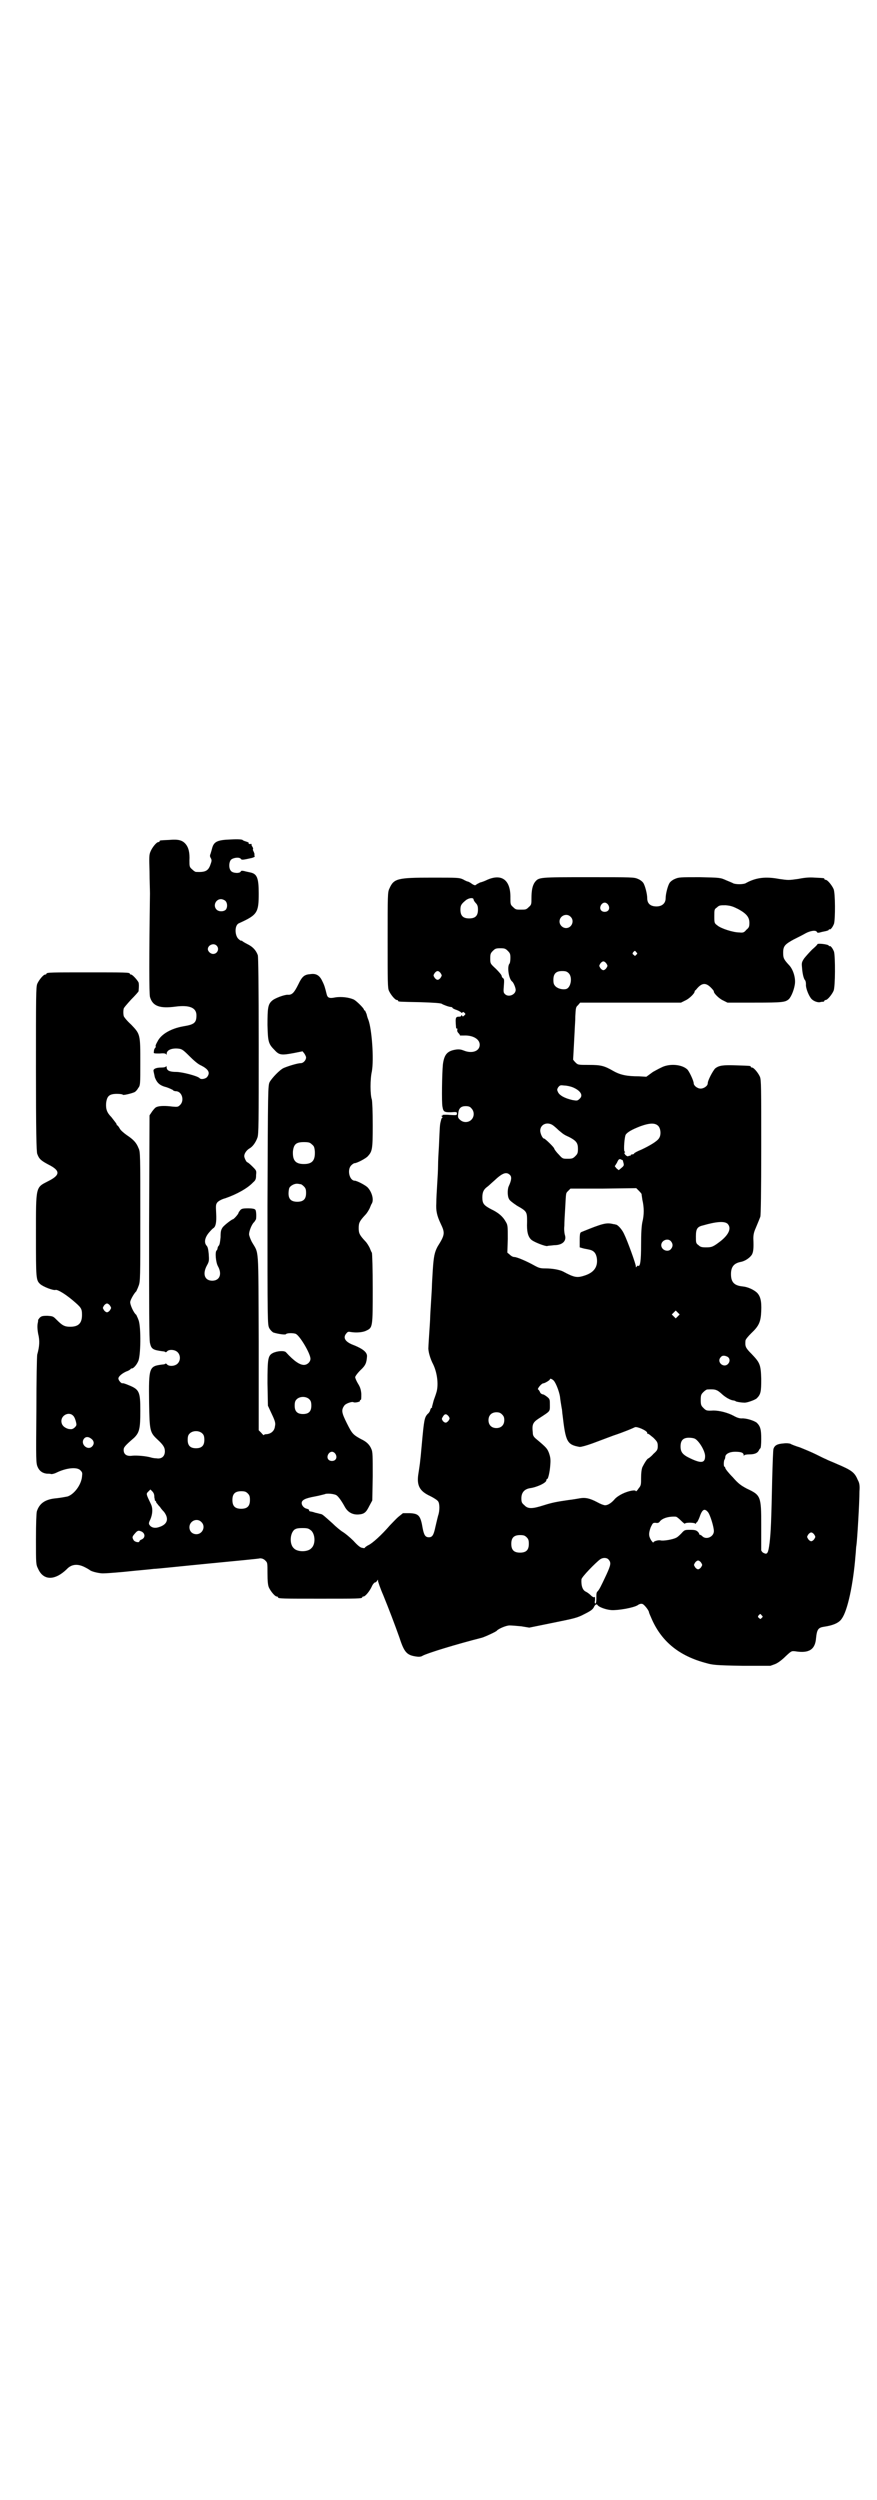<?xml version="1.0" standalone="no"?>
<!DOCTYPE svg PUBLIC "-//W3C//DTD SVG 20010904//EN"
 "http://www.w3.org/TR/2001/REC-SVG-20010904/DTD/svg10.dtd">
<svg version="1.0" xmlns="http://www.w3.org/2000/svg"
 width="1000pt" height="2850pt" viewBox="0 0 1000 2850"
 preserveAspectRatio="xMidYMid meet">
<g transform="translate(0,2850) scale(0.5,-0.5)"
fill="#000000" stroke="none">
<path d="M526 3786 c-30 -1 -38 -5 -42 -19 -1 -4 -3 -11 -4 -14 -2 -4 -1 -7 1
-10 2 -4 2 -6 -1 -14 -5 -15 -12 -18 -33 -17 -2 0 -6 3 -9 6 -6 5 -6 7 -6 20
1 18 -2 30 -9 38 -7 8 -16 11 -37 9 -22 -1 -22 -1 -22 -3 0 -1 -1 -2 -3 -2 -4
0 -14 -12 -18 -22 -3 -7 -3 -13 -2 -45 0 -20 1 -42 1 -50 -2 -144 -2 -229 0
-236 6 -21 22 -27 59 -22 32 4 47 -3 47 -20 0 -17 -5 -21 -30 -25 -28 -5 -51
-18 -59 -35 -3 -5 -5 -10 -4 -11 1 0 0 -2 -1 -3 -2 -2 -3 -5 -3 -8 -1 -5 -1
-5 13 -5 11 1 14 0 15 -2 0 -2 1 -1 1 1 0 9 12 14 28 12 7 -1 10 -3 24 -17 9
-9 19 -18 26 -21 18 -9 22 -17 14 -27 -4 -4 -14 -6 -17 -2 -5 5 -40 14 -53 14
-15 0 -22 3 -22 11 0 2 -1 3 -1 2 -1 -2 -5 -3 -11 -3 -12 0 -18 -3 -18 -7 0
-2 2 -9 3 -15 5 -13 11 -19 27 -23 6 -2 12 -5 14 -6 1 -2 5 -3 7 -3 14 0 20
-21 10 -31 -5 -5 -6 -5 -18 -4 -15 2 -29 2 -36 -1 -3 -1 -7 -6 -10 -10 l-6 -9
-1 -254 c0 -184 0 -257 2 -265 3 -14 7 -16 29 -19 3 0 6 -1 6 -2 1 0 3 0 4 2
5 5 18 4 24 -2 7 -7 7 -19 0 -26 -6 -6 -19 -7 -24 -2 -1 2 -3 2 -4 2 0 -1 -3
-2 -6 -2 -31 -4 -32 -5 -31 -87 1 -65 2 -68 19 -84 13 -12 17 -18 17 -27 0
-11 -7 -18 -19 -16 -4 0 -10 1 -13 2 -10 3 -31 5 -42 4 -13 -2 -20 3 -20 13 0
6 2 9 24 28 12 12 14 21 14 61 0 44 -2 49 -27 59 -7 3 -13 5 -14 4 -3 0 -9 7
-9 11 0 5 9 12 18 16 6 2 10 5 10 6 0 0 1 1 3 1 3 0 10 7 14 16 6 11 7 78 1
94 -2 6 -5 11 -5 12 -6 4 -15 24 -14 30 1 6 10 21 14 24 0 1 3 6 5 12 4 10 4
17 4 158 0 140 0 148 -4 156 -5 13 -12 20 -27 30 -7 5 -14 11 -16 15 -2 4 -5
7 -5 7 -1 0 -2 1 -2 2 0 2 -2 4 -12 17 -10 10 -13 18 -12 32 2 16 7 21 25 21
7 0 13 -1 13 -2 0 -2 21 3 27 6 2 1 6 5 8 9 5 6 5 9 5 58 0 65 0 65 -21 87
-10 9 -17 18 -17 20 -1 5 -1 11 0 16 0 2 8 11 17 21 9 9 17 18 17 19 1 11 1
16 0 20 -3 6 -14 18 -17 18 -2 0 -3 1 -3 2 0 3 -12 3 -95 3 -83 0 -95 0 -95
-3 0 -1 -1 -2 -3 -2 -4 0 -14 -12 -18 -21 -3 -7 -3 -28 -3 -195 0 -138 1 -189
3 -193 4 -11 8 -15 25 -24 28 -14 28 -24 0 -38 -29 -15 -28 -10 -28 -123 0
-100 0 -103 10 -112 7 -6 30 -15 35 -13 4 1 20 -8 38 -23 20 -17 22 -19 22
-34 0 -19 -8 -27 -27 -27 -13 0 -18 3 -31 16 -8 8 -8 8 -21 9 -12 0 -14 -1
-18 -5 -2 -3 -4 -5 -3 -5 0 0 0 -3 -1 -7 -1 -5 -1 -13 1 -24 4 -16 3 -29 -2
-47 -1 -3 -2 -60 -2 -126 -1 -117 -1 -122 3 -131 4 -9 11 -14 21 -15 3 0 8 0
10 -1 2 0 7 1 11 3 22 11 47 14 55 6 5 -5 5 -6 4 -15 -2 -19 -18 -40 -33 -45
-5 -1 -16 -3 -25 -4 -25 -2 -39 -11 -45 -30 -1 -4 -2 -26 -2 -64 0 -56 0 -57
5 -67 12 -27 38 -27 65 -1 11 12 25 13 41 5 6 -3 11 -6 12 -7 4 -3 16 -6 25
-7 5 -1 28 1 51 3 48 5 54 5 70 7 7 0 62 6 124 12 62 6 115 11 118 12 4 0 8
-1 12 -5 5 -5 5 -5 5 -29 0 -18 1 -27 3 -32 4 -9 14 -21 18 -21 2 0 3 -1 3 -2
0 -3 12 -3 96 -3 84 0 96 0 96 3 0 1 1 2 3 2 4 0 14 12 19 23 2 5 6 9 7 9 2 0
4 2 5 4 2 3 2 3 2 0 0 -2 5 -17 12 -33 13 -32 26 -66 37 -97 11 -34 17 -40 39
-43 7 -1 11 0 14 2 11 6 76 26 135 41 7 2 33 14 34 16 3 4 21 12 29 12 5 0 17
-1 27 -2 l18 -3 54 11 c49 10 55 11 72 20 14 7 18 10 21 15 3 7 7 9 9 5 3 -4
18 -10 31 -11 15 -1 50 5 60 11 4 3 8 4 11 3 4 -1 15 -15 15 -19 0 -1 3 -8 7
-17 23 -51 63 -83 124 -99 14 -4 22 -5 81 -6 l65 0 11 4 c7 3 16 10 24 18 13
12 13 12 22 11 31 -5 45 4 47 30 2 20 5 24 18 26 21 3 35 9 41 19 13 18 26 79
31 144 1 8 1 18 2 22 2 14 7 98 7 124 1 13 0 19 -4 26 -7 17 -14 22 -47 36
-11 5 -22 9 -25 11 -3 1 -13 6 -23 11 -10 5 -27 12 -37 16 -10 3 -20 7 -21 8
-2 1 -9 2 -16 1 -14 -1 -20 -4 -23 -12 -1 -2 -2 -33 -3 -69 -2 -94 -3 -121 -6
-146 -3 -23 -5 -27 -13 -23 -3 1 -5 4 -6 6 0 2 0 28 0 57 0 67 -1 69 -33 84
-13 7 -19 11 -32 26 -9 9 -17 19 -17 21 0 1 -1 3 -2 3 -2 0 -2 15 1 17 0 1 1
3 1 5 0 7 10 12 22 12 14 0 20 -2 20 -8 0 -2 1 -2 1 0 1 1 5 2 12 2 12 0 19 3
22 10 1 2 3 4 3 4 1 0 2 9 2 21 0 22 -2 29 -10 37 -6 5 -25 11 -35 10 -5 0
-11 2 -18 6 -13 7 -32 12 -46 12 -16 -1 -17 0 -23 6 -5 5 -6 7 -6 18 0 11 1
13 6 18 3 3 7 6 9 6 19 1 22 0 35 -12 7 -6 17 -12 24 -13 2 0 5 -1 6 -2 1 -1
12 -3 19 -3 5 -1 25 6 29 10 9 9 10 15 10 44 -1 33 -3 37 -22 57 -14 14 -15
17 -14 30 0 3 6 10 13 17 18 17 22 26 23 51 1 23 -2 34 -10 42 -8 7 -21 13
-33 14 -19 2 -26 10 -26 28 0 17 7 25 23 28 10 2 21 10 25 17 3 6 4 14 3 36 0
8 1 14 5 23 7 17 8 19 11 27 1 4 2 55 2 159 0 135 0 153 -3 160 -4 9 -14 21
-18 21 -2 0 -3 1 -3 2 0 2 -1 2 -33 3 -30 1 -39 0 -48 -7 -5 -5 -17 -27 -17
-34 0 -6 -9 -12 -16 -12 -8 0 -16 7 -16 12 0 6 -11 29 -15 32 -11 10 -34 13
-52 7 -6 -2 -17 -8 -26 -13 l-15 -11 -17 1 c-27 0 -42 3 -58 12 -21 12 -28 14
-56 14 -25 0 -25 0 -31 6 -3 3 -5 6 -5 6 0 1 1 17 2 37 1 20 2 37 2 39 0 2 1
12 1 23 1 18 1 21 6 25 l5 6 115 0 115 0 10 5 c9 4 21 16 21 20 0 1 1 3 3 4
14 18 24 18 39 0 1 -1 2 -3 2 -4 0 -4 12 -16 21 -20 l10 -5 62 0 c65 0 70 1
78 8 6 6 13 24 14 37 1 14 -5 32 -14 41 -12 13 -13 16 -13 28 0 15 4 19 24 30
10 5 22 11 27 14 11 6 24 8 26 3 1 -2 3 -2 7 -1 3 1 8 2 13 3 4 1 7 2 7 3 0 1
1 2 2 1 2 -1 7 5 10 13 3 11 3 70 -1 79 -4 9 -14 21 -18 21 -2 0 -3 1 -3 2 0
2 0 2 -22 3 -12 1 -23 0 -38 -3 -22 -3 -22 -3 -43 0 -32 6 -54 3 -77 -10 -2
-1 -8 -2 -14 -2 -6 0 -12 1 -14 2 -1 1 -9 4 -16 7 -13 6 -14 6 -60 7 -45 0
-48 0 -57 -4 -5 -2 -10 -6 -12 -9 -4 -6 -9 -25 -9 -35 0 -14 -12 -21 -28 -18
-9 2 -14 8 -14 18 0 10 -5 29 -9 35 -2 3 -7 7 -12 9 -9 4 -12 4 -113 4 -113 0
-113 0 -122 -11 -6 -8 -8 -20 -8 -37 0 -13 0 -15 -6 -20 -6 -6 -7 -6 -18 -6
-11 0 -12 0 -18 6 -6 5 -6 7 -6 20 1 41 -19 57 -53 42 -4 -2 -11 -5 -16 -6 -4
-2 -8 -4 -9 -5 -2 -2 -4 -2 -10 2 -4 3 -8 5 -9 5 -1 0 -6 2 -11 5 -9 4 -11 4
-71 4 -79 0 -87 -2 -97 -25 -4 -8 -4 -15 -4 -117 0 -95 0 -110 3 -116 4 -9 14
-21 18 -21 2 0 3 -1 3 -2 0 -2 1 -2 51 -3 30 -1 47 -2 49 -4 3 -2 16 -7 21 -7
1 0 3 -1 3 -2 0 -1 4 -3 10 -5 5 -2 10 -5 10 -6 1 -1 2 0 3 1 1 1 2 1 4 -1 3
-3 3 -3 0 -6 -3 -3 -4 -3 -5 -1 -1 2 -2 2 -2 1 0 -2 -2 -3 -4 -3 -9 0 -10 -1
-8 -24 0 -2 1 -4 2 -3 1 1 1 -1 1 -3 -1 -2 0 -5 3 -8 2 -2 3 -4 3 -5 -1 0 3 0
9 0 20 1 36 -8 36 -21 0 -15 -18 -21 -37 -13 -5 2 -10 3 -17 2 -20 -3 -27 -11
-30 -34 -2 -21 -3 -86 -1 -96 2 -12 4 -13 19 -13 13 1 14 1 14 -3 0 -4 -1 -4
-17 -3 -9 1 -16 0 -16 0 1 -1 0 -2 -1 -2 -2 0 -2 0 0 -2 1 -1 2 -2 0 -3 -1 0
-2 -4 -3 -8 -2 -8 -2 -10 -4 -56 -1 -15 -2 -35 -2 -44 0 -9 -1 -28 -2 -43 -1
-15 -2 -34 -2 -43 -1 -17 1 -28 10 -47 10 -21 10 -25 -7 -52 -7 -13 -9 -23
-11 -53 -1 -17 -2 -33 -2 -37 0 -4 -1 -20 -2 -36 -1 -16 -2 -32 -2 -36 0 -4
-1 -19 -2 -34 -1 -15 -2 -30 -2 -34 -1 -8 4 -26 11 -39 9 -19 12 -44 8 -61 -1
-4 -4 -13 -7 -21 -2 -8 -4 -15 -4 -15 1 -1 0 -2 -1 -2 -1 0 -2 -2 -3 -5 0 -2
-3 -7 -6 -9 -7 -8 -8 -13 -13 -68 -4 -46 -5 -49 -8 -69 -4 -26 3 -39 27 -50 8
-4 16 -9 18 -12 4 -5 4 -22 0 -33 -1 -4 -4 -16 -6 -25 -4 -19 -7 -24 -15 -24
-8 0 -11 5 -14 20 -5 30 -9 34 -30 35 l-15 0 -10 -8 c-6 -5 -14 -14 -20 -20
-19 -22 -40 -41 -49 -45 -4 -2 -8 -5 -8 -6 0 -1 -3 -1 -6 0 -4 0 -11 6 -20 16
-8 8 -19 17 -24 20 -5 3 -16 12 -24 20 -18 16 -22 20 -26 21 -2 0 -7 2 -13 3
-5 2 -11 3 -12 3 -2 1 -3 2 -2 3 0 1 -2 2 -5 3 -6 1 -12 7 -12 13 0 7 8 11 30
15 11 2 21 5 22 5 5 3 22 1 27 -2 5 -3 13 -15 19 -26 7 -13 18 -19 32 -18 13
1 17 5 24 19 l7 13 1 55 c0 46 0 56 -3 62 -4 10 -11 17 -24 23 -18 10 -20 12
-32 36 -12 24 -13 30 -6 40 3 5 18 10 21 8 3 -2 16 1 15 3 -1 1 0 2 1 2 2 0 2
4 2 14 -1 11 -3 16 -8 24 -3 5 -6 12 -6 14 0 2 5 9 12 16 12 11 14 17 15 32 0
9 -9 17 -35 27 -16 7 -20 16 -12 25 3 4 5 4 10 3 12 -2 27 -1 35 3 15 7 15 7
15 96 0 43 -1 80 -2 82 -1 1 -3 6 -5 11 -2 4 -6 11 -10 15 -13 14 -15 18 -15
30 0 12 2 16 15 30 4 4 8 11 10 15 2 5 4 10 5 11 5 9 0 26 -9 36 -4 5 -25 16
-30 16 -12 0 -18 25 -8 35 3 3 6 5 8 5 5 0 26 11 30 16 10 11 11 16 11 70 0
33 -1 54 -2 59 -4 11 -4 47 0 64 5 28 0 97 -8 118 -1 2 -3 8 -4 13 -2 4 -3 8
-4 8 -1 0 -2 1 -2 2 0 3 -16 19 -23 23 -11 5 -28 7 -42 5 -14 -3 -18 -1 -20 7
-4 16 -5 20 -10 30 -6 13 -14 18 -27 16 -14 -1 -19 -5 -28 -24 -9 -18 -14 -24
-24 -23 -8 0 -30 -8 -36 -14 -9 -8 -10 -17 -10 -55 1 -39 2 -43 17 -58 10 -11
16 -11 43 -6 l20 4 4 -5 c2 -3 4 -7 4 -9 0 -6 -6 -13 -12 -13 -7 0 -27 -6 -39
-11 -9 -4 -27 -23 -32 -32 -4 -8 -4 -16 -5 -281 0 -267 0 -272 4 -280 2 -4 6
-8 9 -10 9 -3 27 -6 29 -4 2 3 16 3 22 1 9 -3 34 -45 34 -57 0 -7 -7 -14 -15
-14 -9 0 -22 8 -41 29 -4 4 -20 3 -30 -2 -11 -6 -12 -13 -12 -69 l1 -51 6 -13
c10 -21 12 -26 10 -34 -1 -11 -10 -18 -21 -18 -2 0 -4 -1 -4 -2 0 -1 -3 1 -6
5 l-6 6 0 201 c-1 226 1 199 -16 229 -3 6 -6 14 -6 17 0 7 6 23 12 28 2 3 4 6
4 7 1 9 0 20 -2 21 -1 2 -8 3 -16 3 -13 0 -15 -1 -18 -4 -2 -3 -4 -5 -4 -6 0
-3 -11 -15 -13 -15 -2 0 -18 -12 -23 -18 -4 -6 -5 -9 -5 -23 -1 -10 -2 -17 -4
-19 -2 -2 -3 -5 -3 -7 0 -1 -1 -3 -2 -4 -4 -3 -2 -27 3 -36 10 -18 4 -33 -13
-33 -17 0 -23 15 -12 35 5 9 5 11 4 26 -1 10 -2 16 -5 19 -6 7 -4 18 5 29 5 6
10 11 11 11 5 4 7 13 6 33 -1 19 -1 21 3 26 3 3 10 7 18 9 26 9 51 23 63 36 6
5 7 8 7 17 1 10 1 10 -9 20 -5 5 -10 9 -11 9 -2 0 -7 10 -7 14 0 6 5 13 11 17
8 4 15 14 19 25 3 8 3 33 3 209 0 145 -1 202 -2 207 -4 11 -11 19 -23 25 -6 3
-11 6 -12 7 -1 1 -2 2 -3 1 -1 0 -4 2 -7 5 -8 9 -8 31 2 35 42 19 45 24 45 68
0 36 -4 45 -20 48 -4 1 -10 2 -13 3 -5 1 -7 1 -8 -1 -2 -5 -18 -4 -22 1 -6 6
-5 21 0 26 6 5 19 6 22 2 2 -3 4 -3 26 2 6 2 7 3 5 6 -2 2 -2 2 -1 1 2 -1 2 1
0 6 -2 4 -3 7 -2 7 1 0 0 2 -1 5 -2 2 -3 5 -2 6 0 0 -1 1 -1 1 -4 -1 -7 0 -6
2 1 1 -2 2 -5 3 -3 1 -7 2 -9 4 -1 1 -9 2 -27 1z m554 -137 c0 -1 2 -5 5 -8 4
-4 5 -8 5 -15 0 -14 -6 -20 -20 -20 -14 0 -20 6 -20 20 0 10 2 13 13 22 7 5
17 6 17 1z m-566 -3 c5 -5 5 -15 1 -20 -5 -5 -16 -5 -21 0 -9 9 -2 24 10 24 3
0 8 -2 10 -4z m873 -9 c5 -8 1 -16 -8 -16 -9 0 -13 8 -8 16 2 3 5 5 8 5 3 0 6
-2 8 -5z m297 -10 c18 -10 25 -18 25 -31 0 -9 -1 -11 -7 -16 -5 -6 -7 -7 -16
-6 -14 0 -42 9 -50 16 -7 5 -7 6 -7 21 0 15 0 16 6 20 5 5 7 5 20 5 12 -1 17
-3 29 -9z m-383 -17 c10 -9 3 -26 -10 -26 -8 0 -15 7 -15 15 0 13 16 20 25 11z
m-807 -66 c7 -7 2 -19 -8 -19 -6 0 -12 6 -12 11 0 9 13 15 20 8z m664 -12 c5
-5 6 -7 6 -16 0 -6 -1 -12 -2 -13 -6 -6 -2 -35 6 -41 3 -2 8 -14 8 -19 0 -11
-17 -18 -25 -9 -3 3 -3 6 -2 18 1 13 1 16 -2 18 -2 1 -3 4 -3 5 0 2 -6 9 -13
16 -13 12 -13 12 -13 24 0 10 1 12 6 17 5 5 7 6 17 6 10 0 12 -1 17 -6z m293
-3 c3 -3 3 -3 0 -6 -3 -3 -3 -3 -6 0 -3 2 -3 3 -1 6 4 4 4 4 7 0z m-68 -26 c3
-5 3 -5 0 -10 -2 -3 -5 -5 -7 -5 -2 0 -5 2 -7 5 -3 5 -3 5 0 10 2 3 5 5 7 5 2
0 5 -2 7 -5z m-378 -22 c3 -5 3 -5 0 -10 -2 -3 -5 -5 -7 -5 -2 0 -5 2 -7 5 -3
5 -3 5 0 10 2 3 5 5 7 5 2 0 5 -2 7 -5z m292 0 c9 -9 5 -33 -6 -36 -8 -2 -19
1 -24 6 -4 4 -5 7 -5 15 0 14 6 20 20 20 8 0 11 -1 15 -5z m9 -260 c17 -7 25
-18 16 -26 -5 -5 -6 -5 -17 -3 -17 4 -28 10 -32 17 -3 6 -3 7 0 12 4 5 5 5 14
4 5 0 14 -2 19 -4z m-231 -48 c7 -7 7 -19 0 -26 -7 -7 -19 -7 -26 0 -5 4 -5 7
-4 14 1 12 6 17 17 17 6 0 10 -1 13 -5z m185 -38 c3 -2 9 -7 14 -12 12 -10 12
-10 25 -16 15 -8 19 -13 19 -26 0 -10 -1 -12 -6 -17 -5 -5 -7 -6 -17 -6 -12 0
-12 0 -21 10 -6 6 -10 12 -10 13 0 3 -21 23 -23 23 -4 0 -9 12 -9 18 0 14 15
21 28 13z m241 -2 c6 -6 7 -21 2 -28 -4 -7 -21 -17 -40 -26 -10 -4 -17 -8 -17
-9 0 -1 -2 -2 -4 -2 -2 0 -4 -1 -4 -2 0 -2 -1 -2 -1 -1 -1 0 -3 0 -4 -1 -1 -1
-4 0 -7 3 -2 3 -3 5 -2 5 2 0 2 1 0 3 -2 3 0 33 3 38 4 6 15 12 33 19 22 8 34
8 41 1z m-790 -42 c5 -4 6 -6 7 -16 1 -21 -6 -29 -25 -29 -19 0 -26 8 -25 29
2 16 7 21 25 21 11 0 14 -1 18 -5z m709 -36 c0 0 1 -3 2 -7 1 -5 1 -6 -5 -11
l-6 -5 -5 4 -4 5 5 8 c3 7 5 9 8 8 2 -1 4 -2 5 -2z m-257 -34 c4 -4 4 -11 -3
-26 -3 -7 -3 -23 1 -29 1 -3 9 -9 18 -15 23 -13 23 -14 23 -37 -1 -22 2 -33 9
-40 6 -6 33 -16 37 -15 2 1 9 1 16 2 19 0 29 10 24 24 -1 4 -2 13 -1 20 0 8 1
27 2 42 2 35 1 32 7 38 l5 5 75 0 75 1 6 -6 c4 -4 6 -7 6 -7 0 -1 1 -7 2 -14
4 -17 4 -34 0 -50 -2 -9 -3 -26 -3 -52 0 -37 -2 -51 -7 -48 0 1 -2 0 -3 -2 -2
-2 -2 -2 -2 1 0 5 -19 58 -27 74 -4 9 -14 21 -19 21 0 0 -3 1 -5 1 -16 4 -24
2 -73 -18 -3 -1 -4 -4 -4 -18 l0 -17 7 -2 c3 -1 10 -2 14 -3 11 -2 16 -8 18
-19 3 -20 -6 -33 -27 -40 -18 -6 -24 -5 -50 9 -8 4 -24 7 -40 7 -12 0 -15 1
-26 7 -16 9 -39 19 -45 19 -3 0 -7 2 -10 5 l-6 5 1 31 c0 30 0 32 -5 40 -6 11
-16 20 -33 28 -17 9 -20 13 -20 27 0 12 3 18 11 24 2 1 9 8 16 14 19 18 28 21
36 13z m-477 -21 c1 0 4 -2 7 -5 4 -4 5 -7 5 -15 0 -14 -6 -20 -20 -20 -14 0
-20 6 -20 19 0 5 1 11 2 13 3 5 12 10 19 9 2 0 5 -1 7 -1z m973 -90 c10 -10 3
-25 -16 -40 -17 -13 -20 -14 -33 -14 -10 0 -13 1 -17 5 -6 4 -6 6 -6 20 0 17
3 22 16 25 31 9 49 10 56 4z m-129 -40 c5 -6 5 -12 0 -18 -7 -8 -22 -2 -22 9
0 11 15 17 22 9z m-1279 -147 c3 -5 3 -5 0 -10 -2 -3 -5 -5 -7 -5 -2 0 -5 2
-7 5 -3 5 -3 5 0 10 2 3 5 5 7 5 2 0 5 -2 7 -5z m1295 -24 l-5 -5 -4 4 -5 5 4
4 5 5 4 -4 5 -5 -4 -4z m114 -93 c5 -4 5 -11 0 -16 -10 -10 -27 5 -16 16 3 4
9 4 16 0z m-397 -54 c5 -6 12 -24 14 -36 1 -9 2 -15 4 -27 1 -3 1 -10 2 -16 7
-60 10 -67 39 -72 4 0 15 3 29 8 13 5 35 13 48 18 24 8 43 16 49 19 5 2 28 -8
28 -13 0 -2 1 -3 2 -2 1 0 6 -4 12 -9 9 -9 10 -11 10 -19 0 -8 -1 -10 -10 -18
-5 -6 -11 -10 -11 -10 -3 0 -10 -12 -14 -20 -2 -5 -3 -14 -3 -24 0 -16 0 -18
-6 -25 -3 -5 -6 -7 -6 -6 0 4 -17 1 -31 -6 -8 -4 -15 -9 -18 -13 -7 -8 -15
-13 -21 -13 -3 0 -11 3 -18 7 -17 9 -27 11 -39 9 -6 -1 -17 -3 -26 -4 -28 -4
-38 -6 -57 -12 -25 -8 -36 -9 -44 0 -6 5 -7 7 -7 16 0 13 7 21 20 23 15 2 37
12 37 18 0 2 1 3 2 3 2 0 6 16 7 33 1 12 0 17 -3 26 -4 10 -5 12 -29 32 -6 5
-8 8 -8 15 -2 18 0 23 14 32 26 17 25 15 25 30 0 13 0 14 -6 19 -4 3 -8 6 -11
6 -3 1 -5 3 -6 6 -1 2 -3 5 -4 5 -2 2 8 14 12 14 3 0 15 7 15 9 0 3 5 1 9 -3z
m-557 -43 c3 -3 4 -7 4 -14 0 -13 -6 -19 -19 -19 -13 0 -19 6 -19 19 0 7 1 11
4 14 7 8 23 8 30 0z m439 -34 c4 -4 5 -7 5 -13 0 -11 -7 -18 -18 -18 -11 0
-18 7 -18 18 0 11 7 18 18 18 6 0 9 -1 13 -5z m-978 -3 c3 -3 5 -9 6 -13 2 -8
2 -9 -3 -14 -5 -4 -7 -4 -14 -3 -10 3 -16 9 -16 18 0 14 18 22 27 12z m856 -1
c3 -5 3 -5 0 -10 -5 -6 -8 -6 -13 -1 -3 5 -3 5 0 10 4 7 8 7 13 1z m-561 -40
c3 -3 4 -7 4 -14 0 -13 -6 -19 -19 -19 -13 0 -19 6 -19 19 0 7 1 11 4 14 7 8
23 8 30 0z m-253 -12 c6 -5 6 -12 1 -17 -10 -10 -27 5 -19 17 4 6 11 6 18 0z
m1377 0 c10 -7 22 -28 22 -39 0 -16 -9 -17 -34 -5 -17 8 -22 14 -22 27 0 14 6
20 19 20 6 0 12 -1 15 -3z m-821 -34 c5 -8 1 -16 -8 -16 -9 0 -13 8 -8 16 2 3
5 5 8 5 3 0 6 -2 8 -5z m-413 -99 c1 -4 1 -8 2 -8 1 0 2 -1 2 -1 -1 -1 1 -4 3
-6 2 -3 5 -6 6 -7 1 -2 5 -7 9 -11 12 -16 8 -29 -12 -35 -9 -3 -17 -1 -21 5
-2 3 -2 5 2 13 5 12 6 25 1 35 -11 23 -11 23 -6 28 l5 5 4 -4 c4 -4 5 -8 5
-14z m213 9 c4 -4 5 -7 5 -15 0 -14 -6 -20 -20 -20 -14 0 -20 6 -20 20 0 14 6
20 20 20 8 0 11 -1 15 -5z m1049 -42 c5 -5 14 -34 14 -44 0 -13 -18 -21 -27
-11 -2 2 -5 3 -6 3 -1 -1 -1 -1 0 0 0 1 -1 4 -3 6 -4 4 -7 5 -18 5 -12 0 -13
0 -20 -8 -4 -4 -9 -9 -12 -10 -7 -4 -30 -8 -36 -6 -5 1 -16 -2 -16 -5 0 -1 -2
1 -5 5 -6 10 -6 16 -1 30 5 10 5 10 11 10 5 -1 7 0 9 2 5 8 20 13 37 12 2 0 7
-4 12 -9 5 -5 9 -8 9 -7 0 3 21 3 24 0 2 -2 2 -2 1 -1 0 2 0 3 2 4 1 0 4 6 6
11 6 18 11 22 19 13z m-1155 -23 c11 -10 3 -28 -11 -28 -9 0 -16 6 -16 16 0
14 17 22 27 12z m251 -20 c9 -9 10 -31 0 -40 -8 -9 -32 -9 -40 0 -10 9 -9 33
1 42 4 3 8 4 19 4 12 0 14 -1 20 -6z m-387 -2 c8 -4 9 -14 0 -18 -3 -1 -5 -3
-5 -4 0 -4 -10 -2 -13 2 -4 7 -4 8 3 16 6 7 8 7 15 4z m1534 -7 c3 -5 3 -5 0
-10 -2 -3 -5 -5 -7 -5 -2 0 -5 2 -7 5 -3 5 -3 5 0 10 2 3 5 5 7 5 2 0 5 -2 7
-5z m-656 -6 c4 -4 5 -7 5 -15 0 -14 -6 -20 -20 -20 -14 0 -20 6 -20 20 0 14
6 20 20 20 8 0 11 -1 15 -5z m187 -51 c6 -7 5 -12 -5 -34 -14 -30 -16 -33 -19
-37 -4 -4 -4 -4 -4 -19 0 -6 -1 -10 -2 -10 -2 0 -2 3 -1 8 0 6 0 8 -1 7 -1 -2
-5 0 -9 4 -4 4 -9 7 -11 8 -7 3 -11 13 -10 28 0 5 32 38 43 46 6 4 15 4 19 -1z
m211 -7 c3 -5 3 -5 0 -10 -2 -3 -5 -5 -7 -5 -2 0 -5 2 -7 5 -3 5 -3 5 0 10 2
3 5 5 7 5 2 0 5 -2 7 -5z m138 -120 c3 -3 3 -3 0 -6 -3 -3 -3 -3 -6 0 -3 2 -3
3 -1 6 4 4 4 4 7 0z"/>
<path d="M1864 3547 c0 -1 -5 -6 -12 -12 -6 -6 -14 -15 -18 -20 -6 -9 -6 -11
-5 -21 1 -15 4 -26 7 -29 1 -1 2 -5 2 -9 -1 -9 7 -28 13 -34 5 -5 14 -8 19 -7
3 1 6 1 8 1 1 1 2 1 2 2 0 1 1 2 3 2 4 0 14 12 18 21 4 9 4 78 1 89 -3 8 -8
14 -10 13 -1 -1 -2 0 -2 1 -1 3 -26 6 -26 3z"/>
</g>
</svg>
